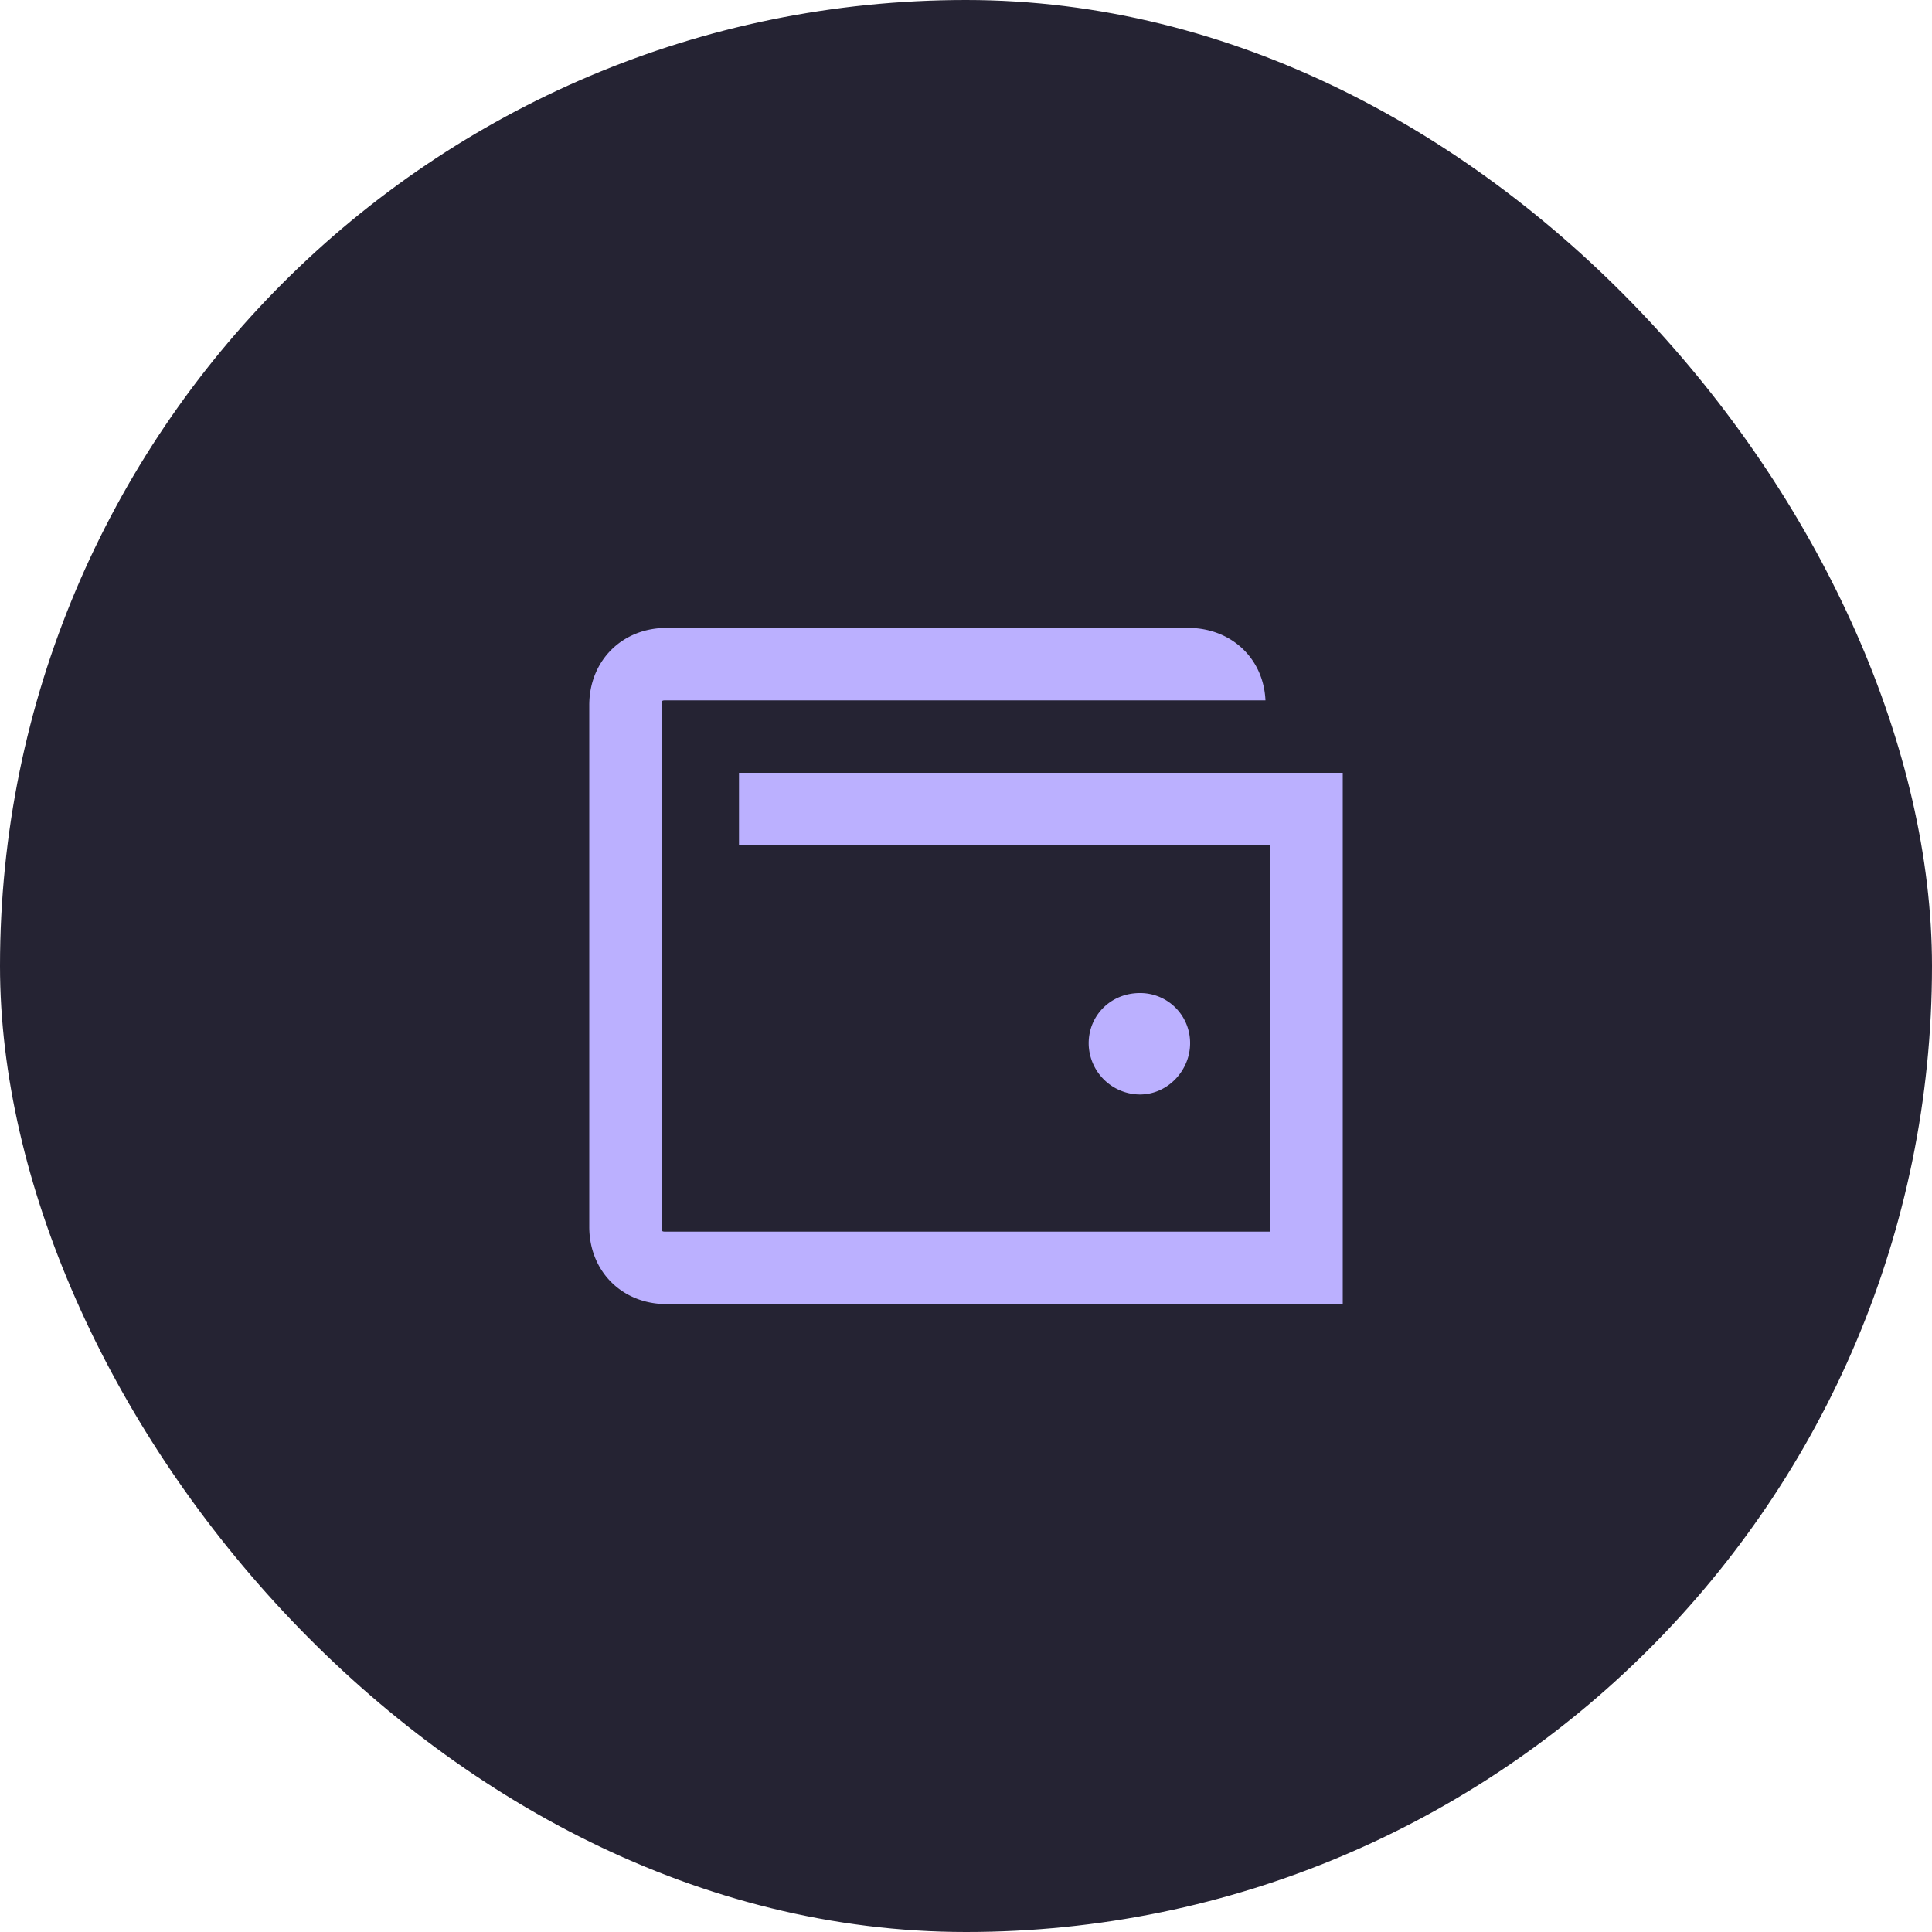 <svg width="48" height="48" fill="none" xmlns="http://www.w3.org/2000/svg"><rect width="48" height="48" rx="24" fill="#252333"/><path d="M16.56 32.4h16.8V19.2h-15V21h13.2v9.6h-15c-.12 0-.12 0-.12-.12V17.52c0-.12 0-.12.12-.12h14.88c-.048-1.056-.864-1.8-1.92-1.8H16.56c-1.104 0-1.92.816-1.92 1.92v12.96c0 1.104.816 1.92 1.92 1.92Zm10.488-6.48a1.28 1.28 0 0 0 1.272 1.272c.696 0 1.248-.6 1.248-1.272a1.24 1.24 0 0 0-1.248-1.248c-.72 0-1.272.552-1.272 1.248Z" fill="#BBB0FF"/></svg>